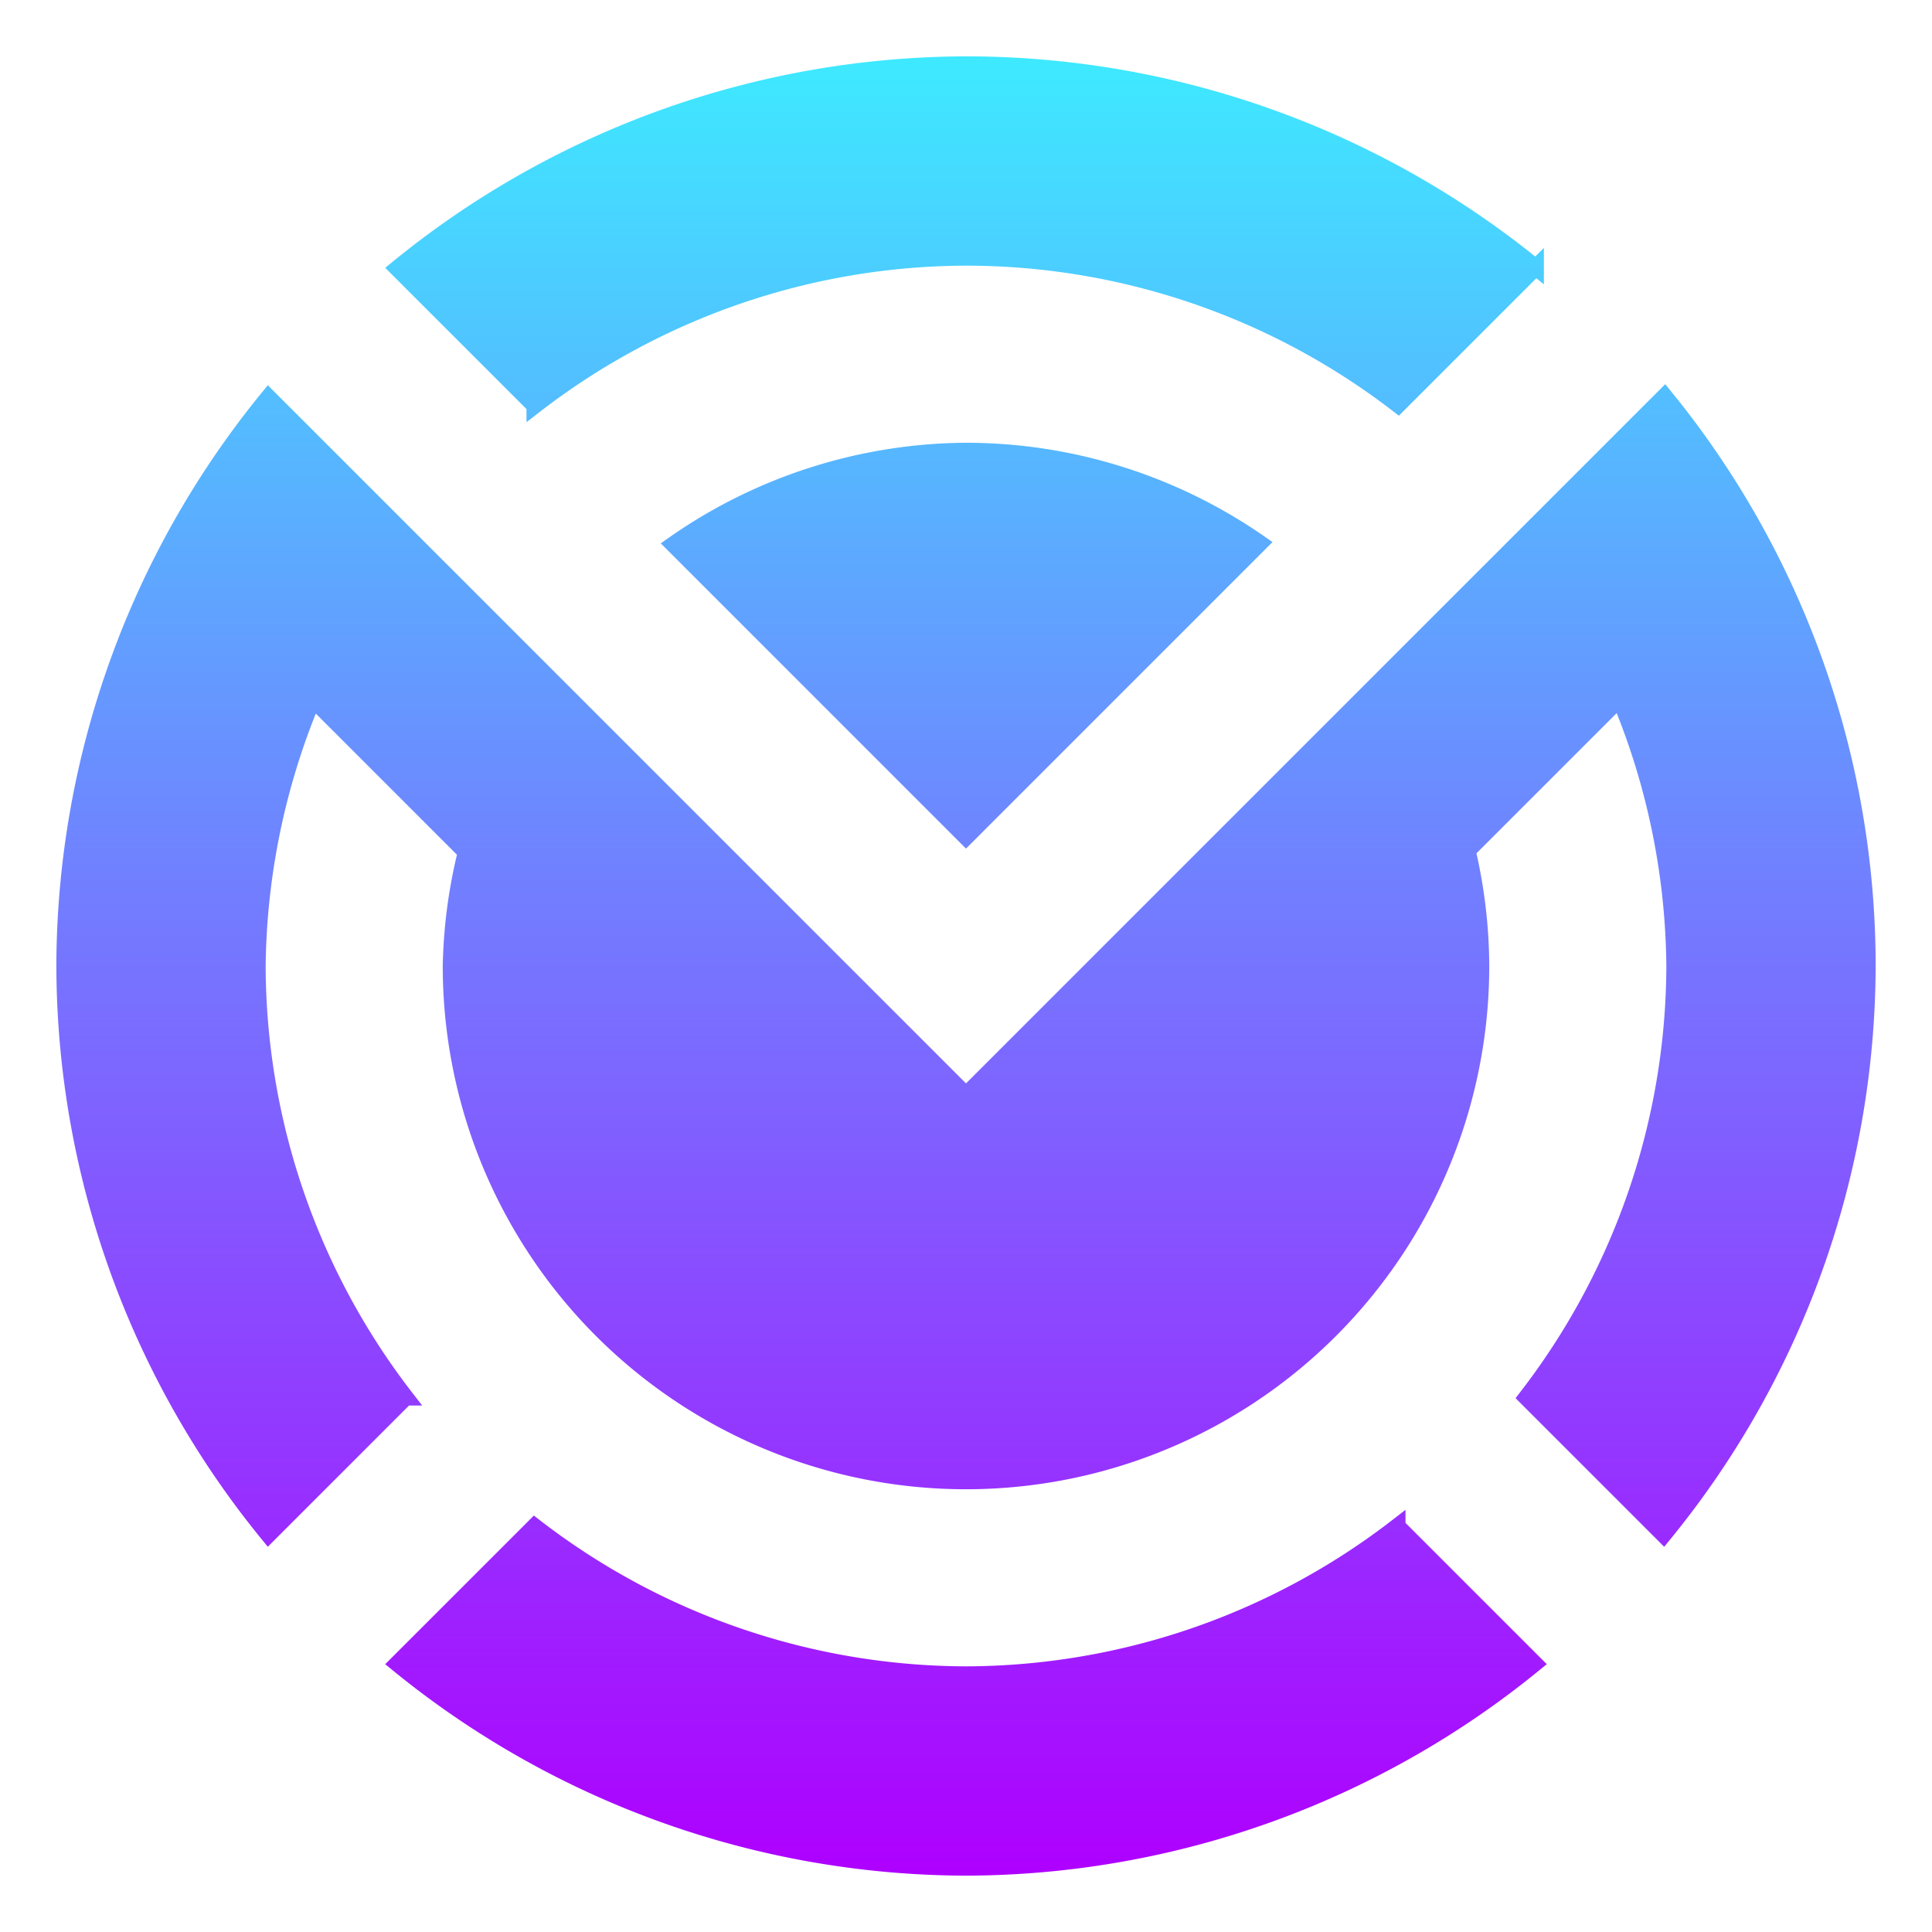 <svg width="120" height="120" xmlns="http://www.w3.org/2000/svg">
  <defs>
    <linearGradient id="Gradient1" x1="1" x2="1" y1="0" y2="1">
      <stop offset="0%" stop-color="#3ee9ff" />
      <stop offset="100%" stop-color="#ae00ff" />
    </linearGradient>
  </defs>
  <g style="display:inline">
    <path fill="url(#Gradient1)" stroke="url(#Gradient1)" style="display:inline;vector-effect:non-scaling-stroke;fill-opacity:1;stroke-width:1;stroke-dasharray:none;stroke-opacity:1;-inkscape-stroke:hairline" d="M60 4a56 56 0 0 0-35.328 12.672l8.53 8.53A44 44 0 0 1 60 16a44 44 0 0 1 26.844 9.156l8.549-8.549A56 56 0 0 0 60 4zm43.393 20.607L98 30l-3.156 3.156-8.582 8.582L82 46 60 68 38 46l-4.184-4.184-8.615-8.615L22 30l-5.328-5.328A56 56 0 0 0 4 60a56 56 0 0 0 12.672 35.328l8.53-8.53A44 44 0 0 1 16 60a44 44 0 0 1 3.438-16.563l9.496 9.497A32 32 0 0 0 28 60a32 32 0 0 0 32 32 32 32 0 0 0 32-32 32 32 0 0 0-.844-7.156l9.438-9.438A44 44 0 0 1 104 60a44 44 0 0 1-9.201 26.799l8.53 8.53A56 56 0 0 0 116 60a56 56 0 0 0-12.607-35.393zM60 28a32 32 0 0 0-18.184 5.816L60 52l18.262-18.262A32 32 0 0 0 60 28zM33.201 94.799l-8.53 8.53A56 56 0 0 0 60 116a56 56 0 0 0 35.328-12.672l-8.53-8.53A44 44 0 0 1 60 104a44 44 0 0 1-26.799-9.201z"/>
  </g>
</svg>